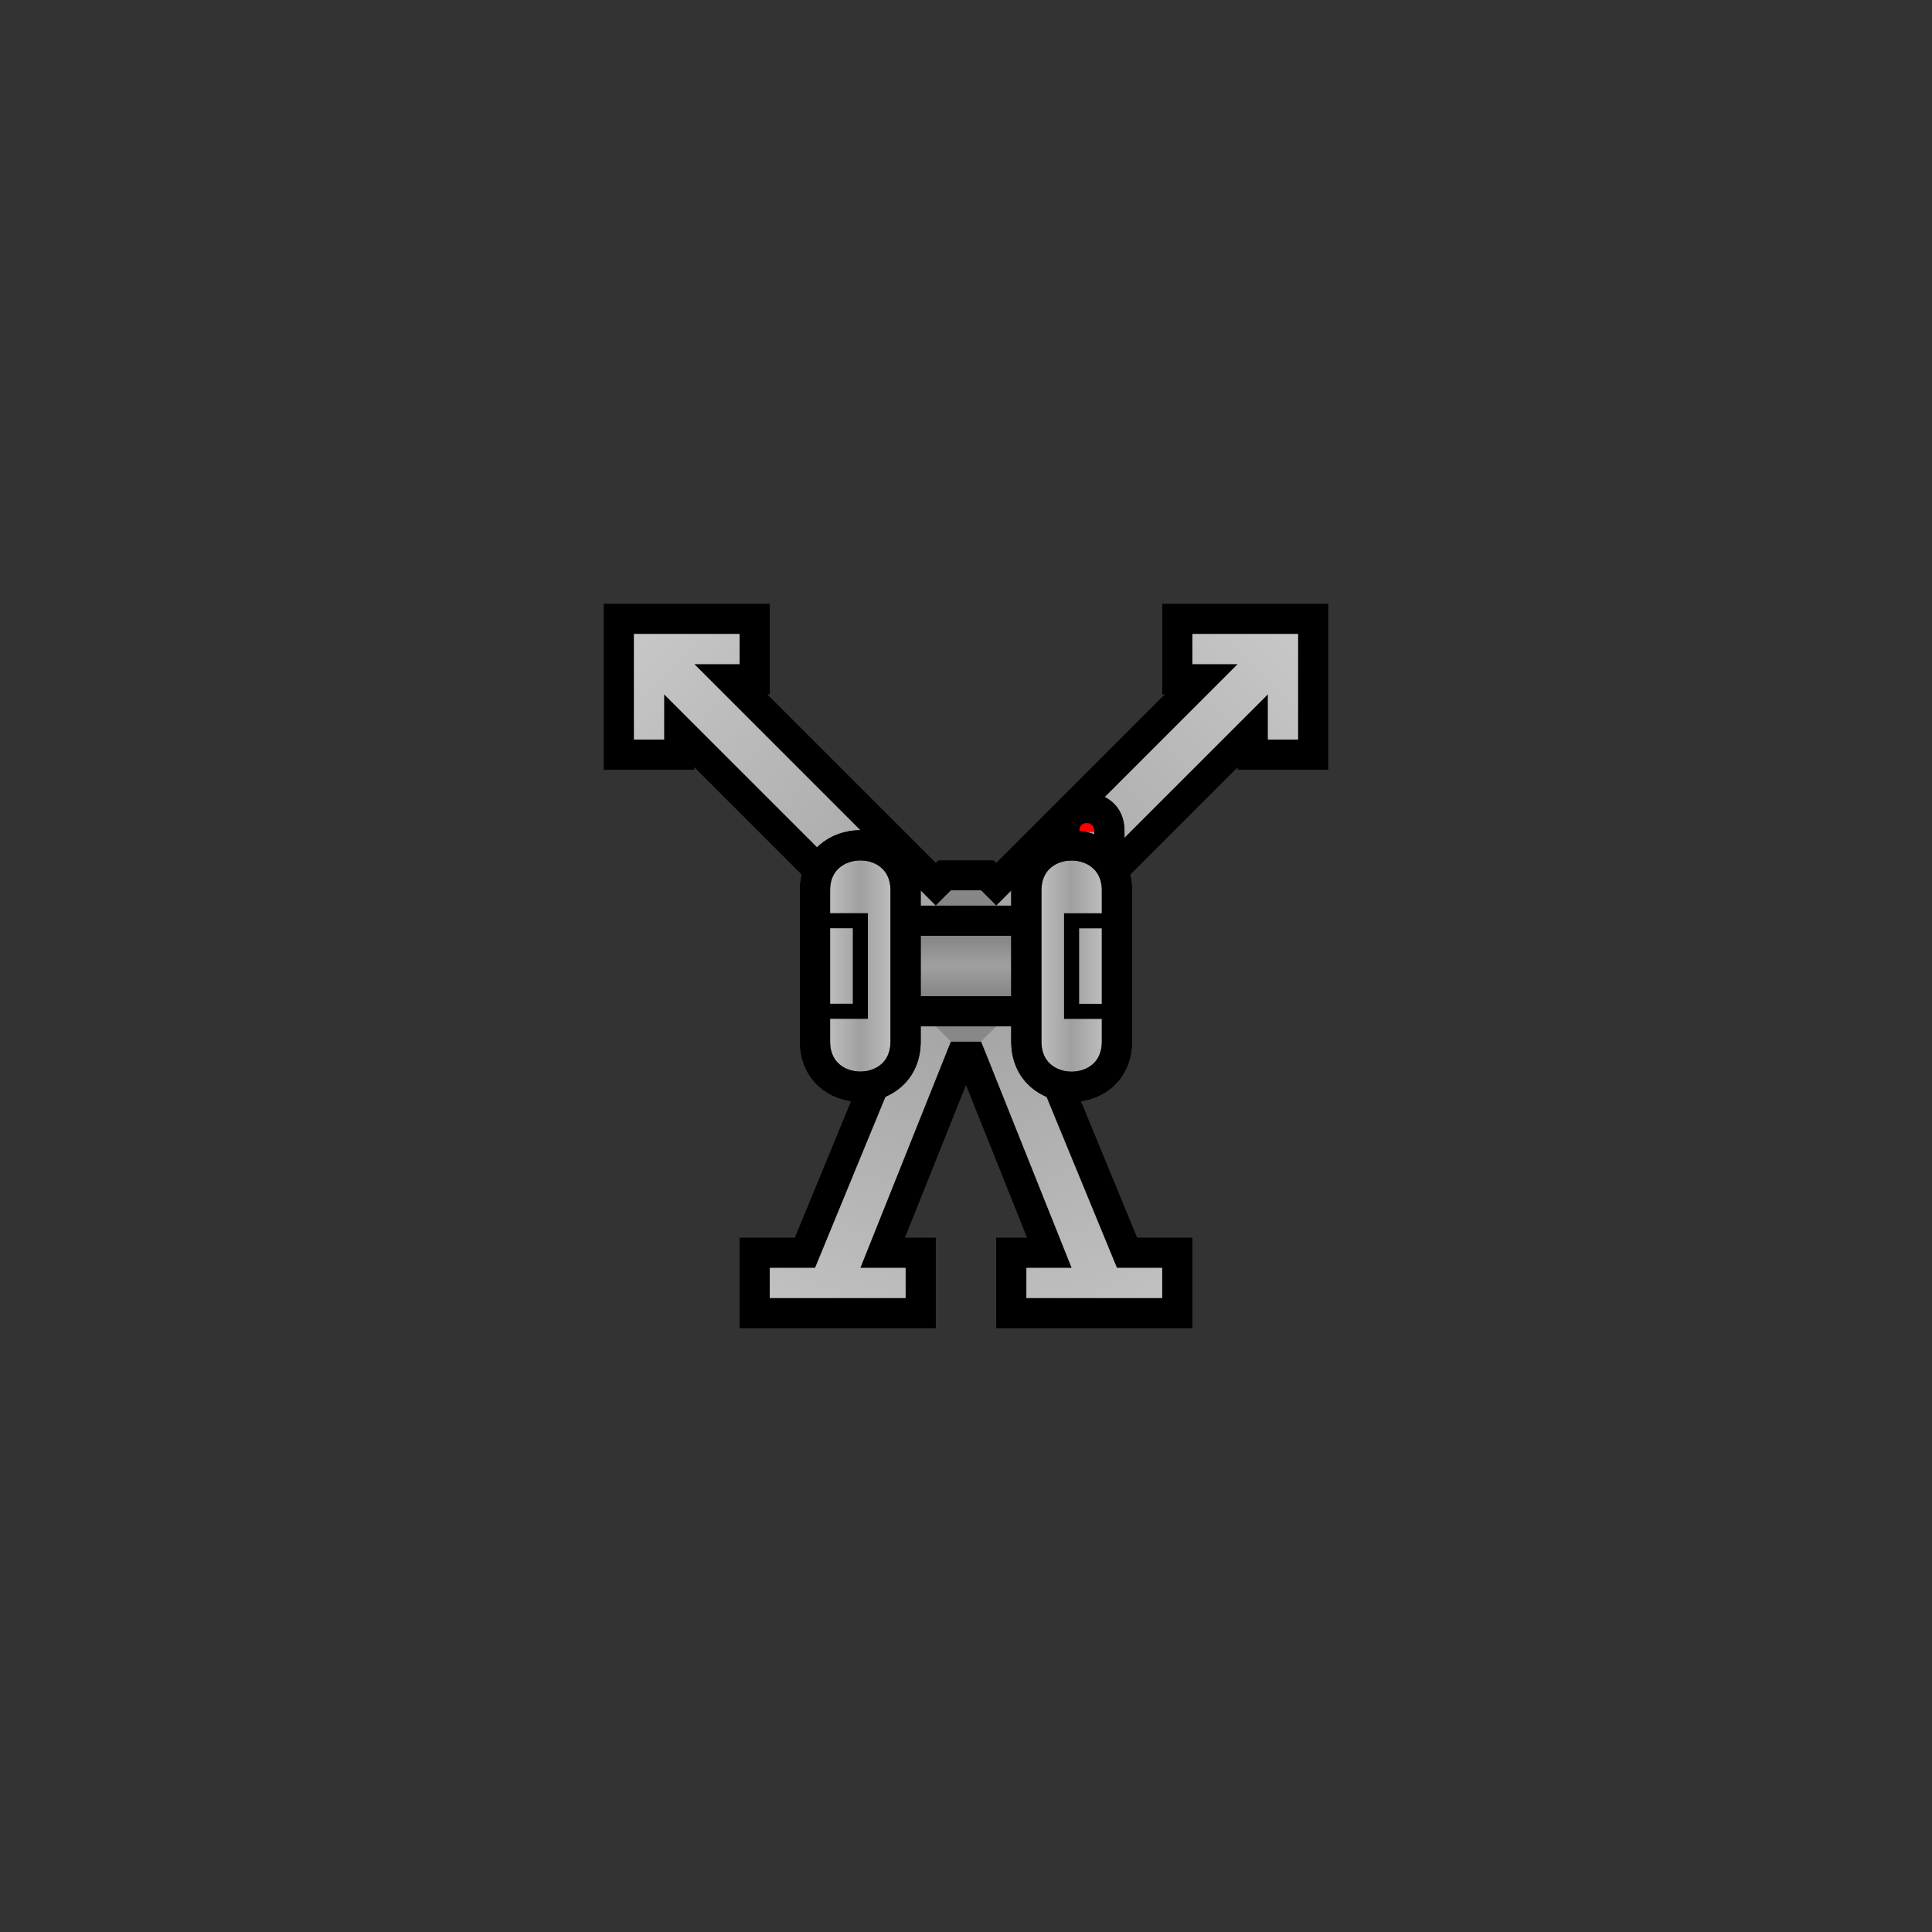 <?xml version="1.0" encoding="UTF-8" standalone="no"?>
<!-- Created with Inkscape (http://www.inkscape.org/) -->

<svg
   xmlns:dc="http://purl.org/dc/elements/1.1/"
   xmlns:cc="http://creativecommons.org/ns#"
   xmlns:rdf="http://www.w3.org/1999/02/22-rdf-syntax-ns#"
   xmlns:svg="http://www.w3.org/2000/svg"
   xmlns="http://www.w3.org/2000/svg"
   xmlns:xlink="http://www.w3.org/1999/xlink"
   xmlns:sodipodi="http://sodipodi.sourceforge.net/DTD/sodipodi-0.dtd"
   xmlns:inkscape="http://www.inkscape.org/namespaces/inkscape"
   width="128"
   height="128"
   viewBox="0 0 128 128"
   id="svg4136"
   version="1.1"
   inkscape:version="0.91 r13725"
   sodipodi:docname="TurretEmplacement.svg"
   inkscape:export-filename="D:\RimWorld\Mods\BetterTurrets\Textures\Things\Building\Turret\TurretBaseTrap_MenuIcon.png"
   inkscape:export-xdpi="120"
   inkscape:export-ydpi="120">
  <rect x="0" y="0" width="128" height="128" fill="#333333" stroke="none"/>
  <defs
     id="defs4138">
    <linearGradient
       inkscape:collect="always"
       id="linearGradient4488">
      <stop
         style="stop-color:#000000;stop-opacity:0"
         offset="0"
         id="stop4490" />
      <stop
         style="stop-color:#000000;stop-opacity:0.251"
         offset="1"
         id="stop4492" />
    </linearGradient>
    <linearGradient
       inkscape:collect="always"
       id="linearGradient4396">
      <stop
         style="stop-color:#ffffff;stop-opacity:0"
         offset="0"
         id="stop4398" />
      <stop
         style="stop-color:#ffffff;stop-opacity:0.745"
         offset="1"
         id="stop4400" />
    </linearGradient>
    <inkscape:perspective
       sodipodi:type="inkscape:persp3d"
       inkscape:vp_x="0 : 64 : 1"
       inkscape:vp_y="0 : 1000 : 0"
       inkscape:vp_z="128 : 64 : 1"
       inkscape:persp3d-origin="64 : 42.666667 : 1"
       id="perspective4720" />
    <linearGradient
       inkscape:collect="always"
       xlink:href="#linearGradient4488"
       id="linearGradient4494"
       x1="64"
       y1="64"
       x2="64"
       y2="67"
       gradientUnits="userSpaceOnUse"
       spreadMethod="reflect" />
    <linearGradient
       inkscape:collect="always"
       xlink:href="#linearGradient4396"
       id="linearGradient4582"
       x1="57"
       y1="64"
       x2="62"
       y2="64"
       gradientUnits="userSpaceOnUse"
       spreadMethod="reflect" />
    <linearGradient
       gradientTransform="matrix(-1,0,0,1,127.995,0.006)"
       inkscape:collect="always"
       xlink:href="#linearGradient4396"
       id="linearGradient4582-7"
       x1="57"
       y1="64"
       x2="62"
       y2="64"
       gradientUnits="userSpaceOnUse"
       spreadMethod="reflect" />
    <radialGradient
       inkscape:collect="always"
       xlink:href="#linearGradient4396"
       id="radialGradient4246"
       cx="64"
       cy="988.362"
       fx="64"
       fy="988.362"
       r="22"
       gradientTransform="matrix(2.545,-3.2376065e-6,3.237609e-6,2.545,-98.912,-1527.47)"
       gradientUnits="userSpaceOnUse" />
  </defs>
  <sodipodi:namedview
     id="base"
     pagecolor="#ffffff"
     bordercolor="#666666"
     borderopacity="1.0"
     inkscape:pageopacity="0.0"
     inkscape:pageshadow="2"
     inkscape:zoom="8"
     inkscape:cx="4.1174854"
     inkscape:cy="71.003708"
     inkscape:document-units="px"
     inkscape:current-layer="layer3"
     showgrid="true"
     units="px"
     inkscape:snap-object-midpoints="true"
     inkscape:snap-center="true"
     inkscape:window-width="1920"
     inkscape:window-height="1028"
     inkscape:window-x="-8"
     inkscape:window-y="-8"
     inkscape:window-maximized="1"
     inkscape:snap-global="true"
     inkscape:snap-bbox="true"
     inkscape:bbox-paths="true"
     inkscape:bbox-nodes="true"
     inkscape:snap-bbox-edge-midpoints="true"
     inkscape:snap-bbox-midpoints="true"
     inkscape:object-paths="true"
     inkscape:object-nodes="true"
     inkscape:snap-intersection-paths="true"
     inkscape:snap-smooth-nodes="true"
     inkscape:snap-midpoints="true"
     inkscape:snap-grids="true"
     showguides="false">
    <inkscape:grid
       type="xygrid"
       id="grid4684" />
  </sodipodi:namedview>
  <g
     inkscape:label="base"
     inkscape:groupmode="layer"
     id="layer1"
     transform="translate(0,-924.362)"
     style="display:inline"
     sodipodi:insensitive="true">
    <path
       id="path4785-0-8-7-3-9-5"
       style="display:inline;fill:none;fill-opacity:1;fill-rule:evenodd;stroke:#000000;stroke-width:4;stroke-linecap:butt;stroke-linejoin:miter;stroke-miterlimit:4;stroke-dasharray:none;stroke-opacity:1"
       d="m 60,986.362 -16,-16 0,3 -2,0 0,-7 7,0 0,2 -3,0 16,16 1,-1 2,0 1,1 16,-16 -3,0 0,-2 7,0 0,7 -2,0 0,-3 -16,16 1,1 0,2 -2,2 7,17 3,0 0,2 -9,0 0,-2 3,0 -6,-15 -2,0 -6,15 3,0 0,2 -9,0 0,-2 3,0 7,-17 -2,-2 0,-2 z"
       inkscape:connector-curvature="0"
       sodipodi:nodetypes="ccccccccccccccccccccccccccccccccccccccccc" />
    <path
       id="path4785-0-8-7-3-9"
       style="fill:#a0a0a0;fill-opacity:1;fill-rule:evenodd;stroke:none;stroke-width:1px;stroke-linecap:butt;stroke-linejoin:miter;stroke-opacity:1"
       d="m 60,986.362 -16,-16 0,3 -2,0 0,-7 7,0 0,2 -3,0 16,16 1,-1 2,0 1,1 16,-16 -3,0 0,-2 7,0 0,7 -2,0 0,-3 -16,16 1,1 0,2 -2,2 7,17 3,0 0,2 -9,0 0,-2 3,0 -6,-15 -2,0 -6,15 3,0 0,2 -9,0 0,-2 3,0 7,-17 -2,-2 0,-2 z"
       inkscape:connector-curvature="0"
       sodipodi:nodetypes="ccccccccccccccccccccccccccccccccccccccccc" />
    <path
       style="fill:#7f7f7f;fill-opacity:1;fill-rule:evenodd;stroke:none;stroke-width:1px;stroke-linecap:butt;stroke-linejoin:miter;stroke-opacity:1"
       d="m 65,993.362 4,-4 0,-2 -4,-4 -2,0 -4,4 0,2 4,4 z"
       id="path4772"
       inkscape:connector-curvature="0"
       sodipodi:nodetypes="ccccccccc" />
    <path
       style="fill:#000000;fill-opacity:0.251;fill-rule:evenodd;stroke:none;stroke-width:1px;stroke-linecap:butt;stroke-linejoin:miter;stroke-opacity:1"
       d="m 66,990.362 0,-4 -4,0 0,4 z"
       id="path4798-9"
       inkscape:connector-curvature="0"
       sodipodi:nodetypes="ccccc" />
    <path
       id="path4785-0-8-7-3-9-3"
       style="display:inline;fill:url(#radialGradient4246);fill-opacity:1;fill-rule:evenodd;stroke:none;stroke-width:1px;stroke-linecap:butt;stroke-linejoin:miter;stroke-opacity:1"
       d="m 60,986.362 -16,-16 0,3 -2,0 0,-7 7,0 0,2 -3,0 16,16 1,-1 2,0 1,1 16,-16 -3,0 0,-2 7,0 0,7 -2,0 0,-3 -16,16 1,1 0,2 -2,2 7,17 3,0 0,2 -9,0 0,-2 3,0 -6,-15 -2,0 -6,15 3,0 0,2 -9,0 0,-2 3,0 7,-17 -2,-2 0,-2 z"
       inkscape:connector-curvature="0"
       sodipodi:nodetypes="ccccccccccccccccccccccccccccccccccccccccc" />
  </g>
  <g
     inkscape:groupmode="layer"
     id="layer3"
     inkscape:label="mk2"
     style="display:none">
    <path
       id="path4798-1-9"
       style="fill:#d2d891;fill-opacity:1;fill-rule:evenodd;stroke:none;stroke-width:1px;stroke-linecap:butt;stroke-linejoin:miter;stroke-opacity:1"
       d="M 60.5,61.5 42,43 l 0,-1 1,0 18.5,18.5 z M 86.02,42.98 67.529,61.488 66.5,60.459 85.02,41.98 86,42 Z M 67,68 73,84 72,84 66,69 Z m -12,16 6,-16 1,1 -6,15 z"
       inkscape:connector-curvature="0"
       sodipodi:nodetypes="cccccccccccccccccccscc" />
  </g>
  <g
     inkscape:groupmode="layer"
     id="layer4"
     inkscape:label="clamp_bottom"
     style="display:inline"
     sodipodi:insensitive="true">
    <path
       style="display:inline;fill:#a0a0a0;fill-opacity:1;fill-rule:evenodd;stroke:none;stroke-width:2;stroke-linecap:square;stroke-linejoin:miter;stroke-miterlimit:4;stroke-dasharray:none;stroke-opacity:1"
       d="m 59,61 0,6 10,0 0,-6 z"
       id="path4474-0"
       inkscape:connector-curvature="0"
       sodipodi:nodetypes="ccccc" />
    <path
       style="fill:url(#linearGradient4494);fill-opacity:1;fill-rule:evenodd;stroke:#000000;stroke-width:2;stroke-linecap:square;stroke-linejoin:miter;stroke-miterlimit:4;stroke-dasharray:none;stroke-opacity:1"
       d="m 59,61 0,6 10,0 0,-6 z"
       id="path4474"
       inkscape:connector-curvature="0"
       sodipodi:nodetypes="ccccc" />
  </g>
  <g
     inkscape:groupmode="layer"
     id="layer5"
     inkscape:label="clamp_top"
     style="display:inline">
    <path
       style="fill:#a0a0a0;fill-opacity:1;fill-rule:evenodd;stroke:#000000;stroke-width:2;stroke-linecap:square;stroke-linejoin:miter;stroke-miterlimit:4;stroke-dasharray:none;stroke-opacity:1"
       d="m 54,69 c 0,4 6,4 6,0 l 0,-10 c 0,-4 -6,-3.983 -6,0 z"
       id="path4533"
       inkscape:connector-curvature="0"
       sodipodi:nodetypes="sssss" />
    <path
       style="display:inline;fill:url(#linearGradient4582);fill-opacity:1;fill-rule:evenodd;stroke:#000000;stroke-width:2;stroke-linecap:square;stroke-linejoin:miter;stroke-miterlimit:4;stroke-dasharray:none;stroke-opacity:1"
       d="m 53.995,68.994 c 0,4 6,4 6,0 l 0,-10 c 0,-4 -6,-3.983 -6,0 z"
       id="path4533-1"
       inkscape:connector-curvature="0"
       sodipodi:nodetypes="sssss" />
    <path
       style="fill:none;fill-opacity:1;fill-rule:evenodd;stroke:#000000;stroke-width:1;stroke-linecap:square;stroke-linejoin:miter;stroke-miterlimit:4;stroke-dasharray:none;stroke-opacity:1"
       d="m 54,61 3,0 0,6 -3,0"
       id="path4559"
       inkscape:connector-curvature="0"
       sodipodi:nodetypes="cccc" />
    <path
       style="display:inline;fill:#a0a0a0;fill-opacity:1;fill-rule:evenodd;stroke:#000000;stroke-width:2;stroke-linecap:square;stroke-linejoin:miter;stroke-miterlimit:4;stroke-dasharray:none;stroke-opacity:1"
       d="m 70.5,54.989 c 0,-1.886 3,-2 3,0 l 0,6"
       id="path4622-0"
       inkscape:connector-curvature="0"
       sodipodi:nodetypes="ccc" />
    <path
       style="display:inline;fill:#a0a0a0;fill-opacity:1;fill-rule:evenodd;stroke:#000000;stroke-width:2;stroke-linecap:square;stroke-linejoin:miter;stroke-miterlimit:4;stroke-dasharray:none;stroke-opacity:1"
       d="m 73.995,69.006 c 0,4 -6,4 -6,0 l 0,-10 c 0,-4 6,-3.983 6,0 z"
       id="path4533-8"
       inkscape:connector-curvature="0"
       sodipodi:nodetypes="sssss" />
    <path
       style="fill:#ff0000;fill-opacity:1;fill-rule:evenodd;stroke:#000000;stroke-width:2;stroke-linecap:square;stroke-linejoin:miter;stroke-miterlimit:4;stroke-dasharray:none;stroke-opacity:1"
       d="m 70.5,55.125 c 0,-2.125 3,-2.125 3,0"
       id="path4622"
       inkscape:connector-curvature="0"
       sodipodi:nodetypes="cc" />
    <path
       style="display:inline;fill:url(#linearGradient4582-7);fill-opacity:1;fill-rule:evenodd;stroke:#000000;stroke-width:2;stroke-linecap:square;stroke-linejoin:miter;stroke-miterlimit:4;stroke-dasharray:none;stroke-opacity:1"
       d="m 74,69 c 0,4 -6,4 -6,0 l 0,-10 c 0,-4 6,-3.983 6,0 z"
       id="path4533-1-8"
       inkscape:connector-curvature="0"
       sodipodi:nodetypes="sssss" />
    <path
       style="display:inline;fill:none;fill-opacity:1;fill-rule:evenodd;stroke:#000000;stroke-width:1;stroke-linecap:square;stroke-linejoin:miter;stroke-miterlimit:4;stroke-dasharray:none;stroke-opacity:1"
       d="m 73.995,61.006 -3,0 0,6 3,0"
       id="path4559-4"
       inkscape:connector-curvature="0"
       sodipodi:nodetypes="cccc" />
  </g>
</svg>
